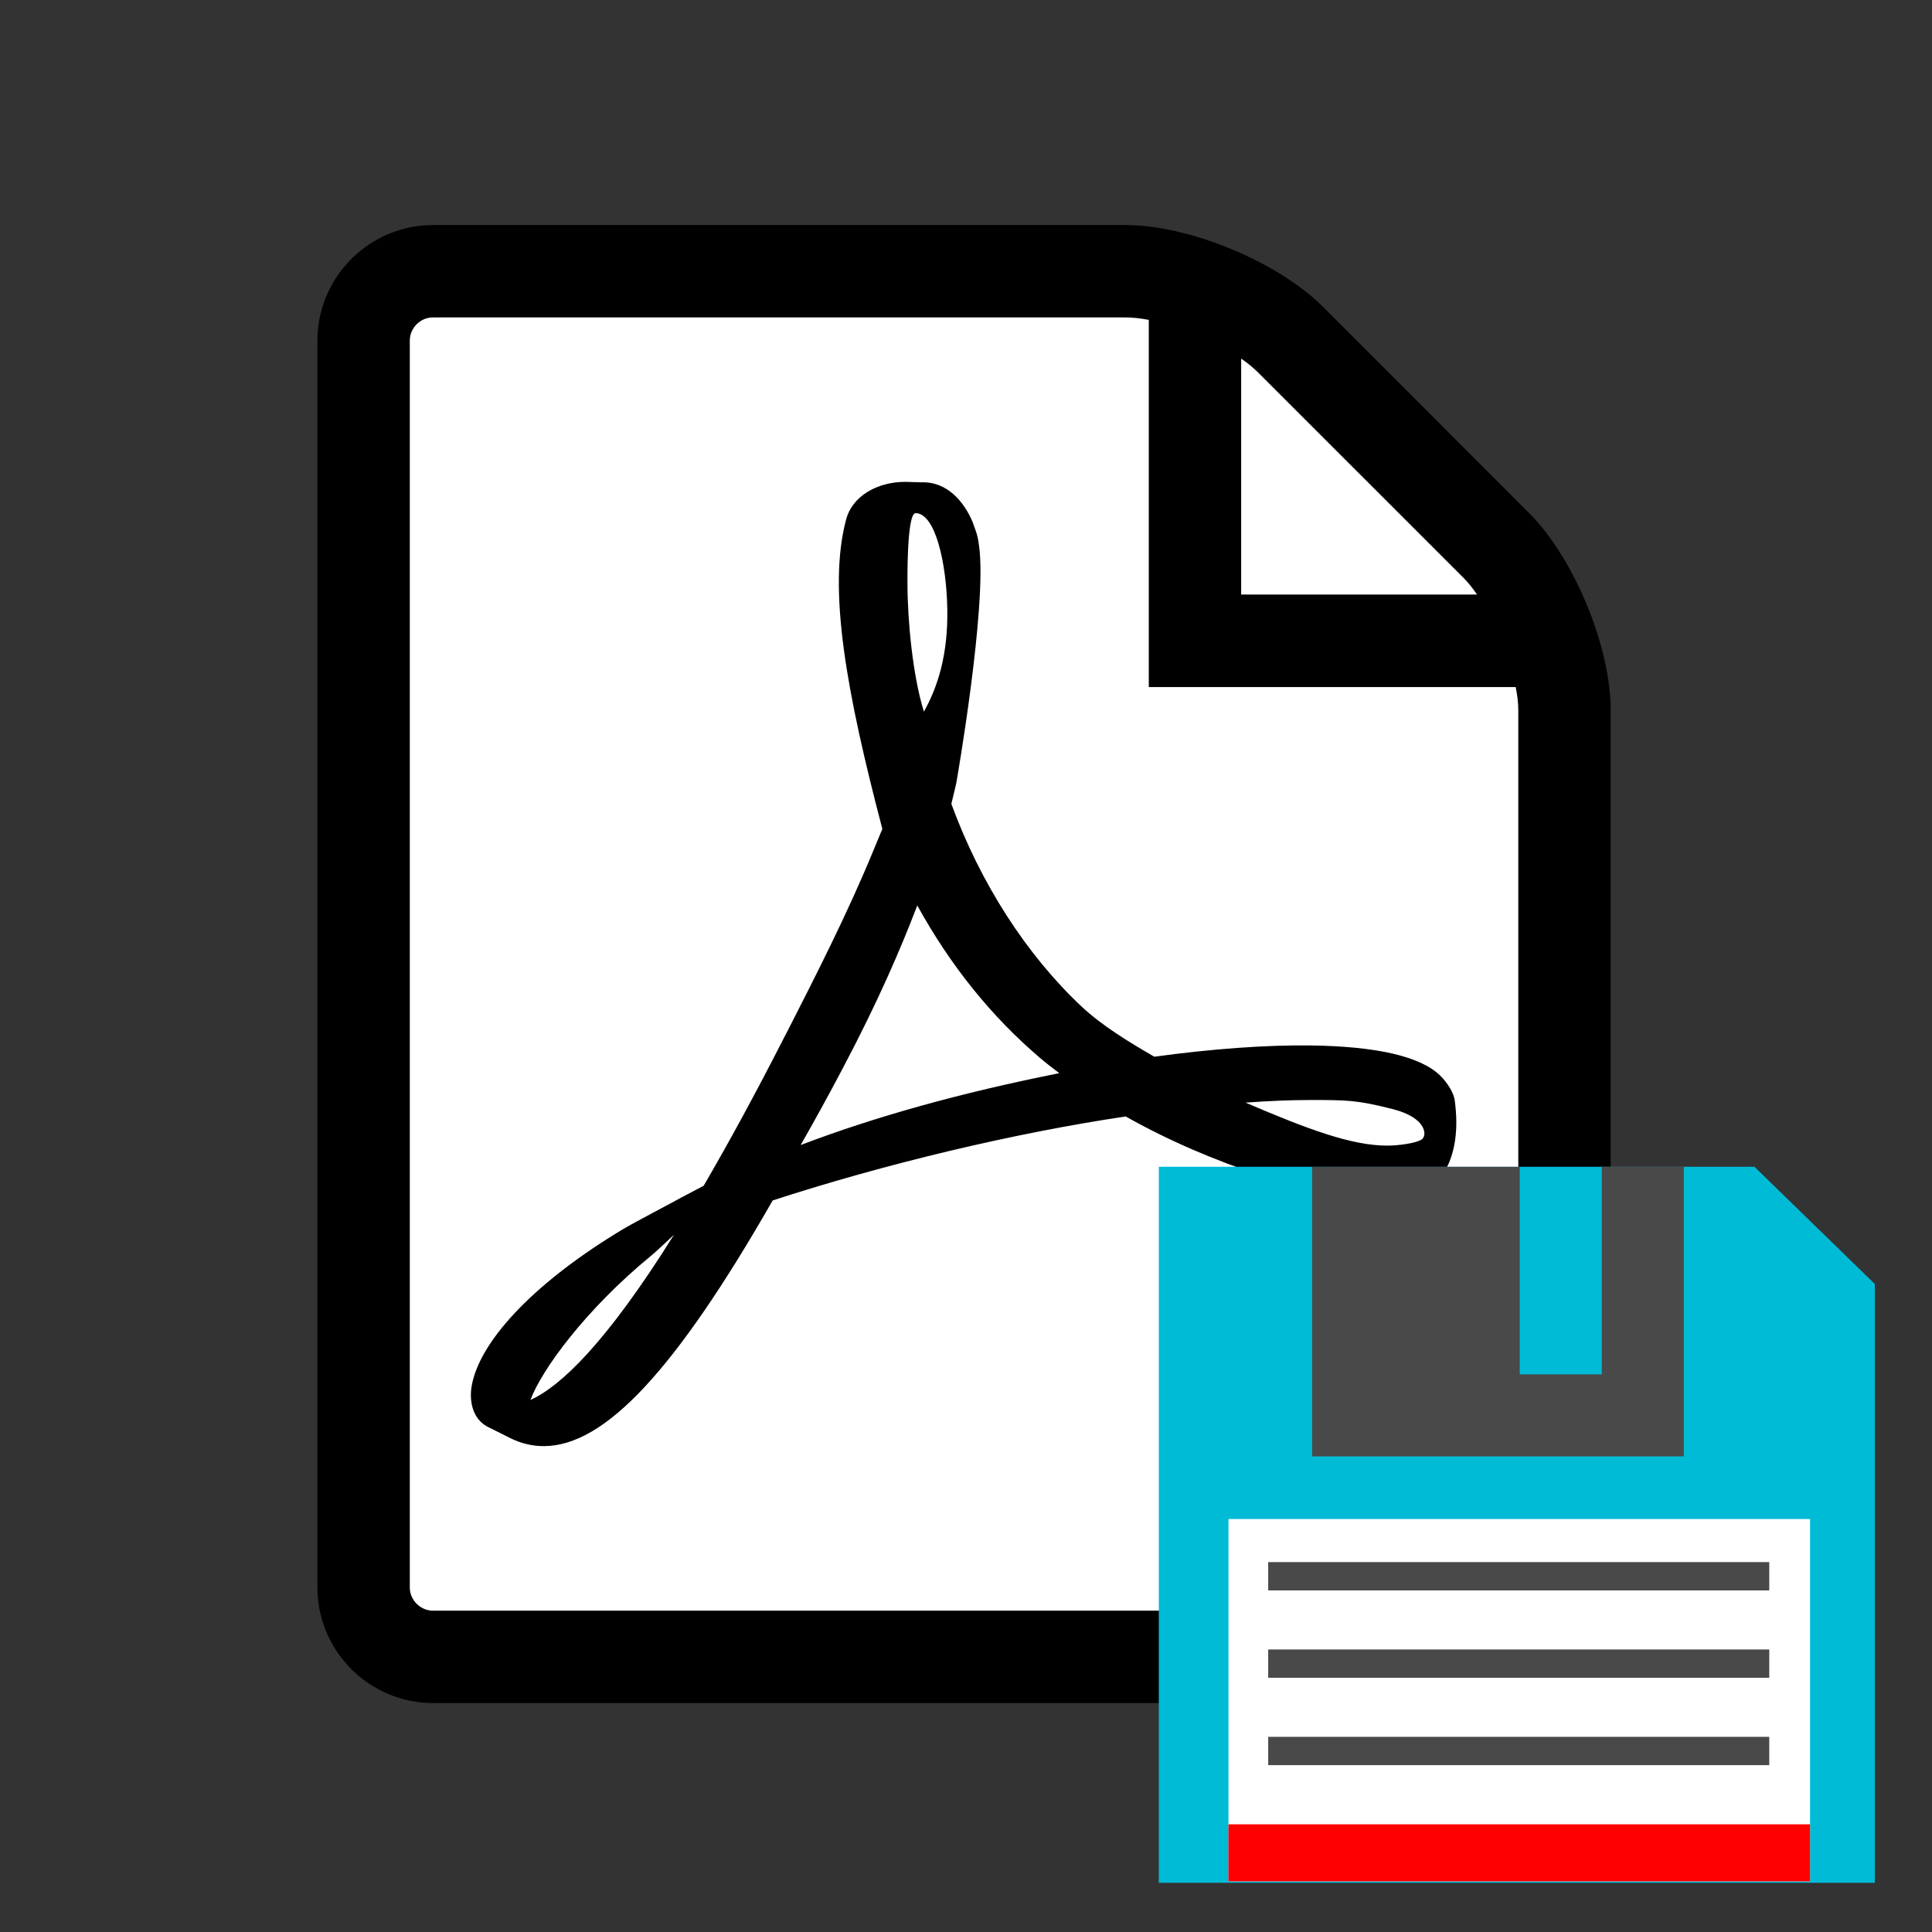 <?xml version="1.0" encoding="UTF-8" standalone="no"?>
<!-- Created with Inkscape (http://www.inkscape.org/) -->

<svg
   xmlns:dc="http://purl.org/dc/elements/1.1/"
   xmlns:cc="http://creativecommons.org/ns#"
   xmlns:rdf="http://www.w3.org/1999/02/22-rdf-syntax-ns#"
   xmlns:svg="http://www.w3.org/2000/svg"
   xmlns="http://www.w3.org/2000/svg"
   xmlns:sodipodi="http://sodipodi.sourceforge.net/DTD/sodipodi-0.dtd"
   xmlns:inkscape="http://www.inkscape.org/namespaces/inkscape"
   width="34.133"
   height="34.133"
   id="svg2"
   version="1.1"
   inkscape:version="0.92.1 r15371"
   sodipodi:docname="capture_pdf.svg"
   inkscape:export-filename="C:\documents\deposit_1_1\_res\dep_cube_48px.png"
   inkscape:export-xdpi="135"
   inkscape:export-ydpi="135">
  <rect width="100%" height="100%" fill="#333333" stroke="none"/>
  <defs
     id="defs4">
    <inkscape:perspective
       sodipodi:type="inkscape:persp3d"
       inkscape:vp_x="-173.42076 : 134.99922 : 1"
       inkscape:vp_y="0 : 1066.6667 : 0"
       inkscape:vp_z="204.11941 : 133.73499 : 1"
       inkscape:persp3d-origin="5.5877722 : 6.6606441 : 1"
       id="perspective3029" />
  </defs>
  <sodipodi:namedview
     id="base"
     pagecolor="#ffffff"
     bordercolor="#666666"
     borderopacity="1.0"
     inkscape:pageopacity="0.0"
     inkscape:pageshadow="2"
     inkscape:zoom="4.9249988"
     inkscape:cx="-88.140527"
     inkscape:cy="1.3066799"
     inkscape:document-units="px"
     inkscape:current-layer="layer1"
     showgrid="false"
     showguides="true"
     inkscape:guide-bbox="true"
     inkscape:snap-bbox="true"
     inkscape:bbox-nodes="true"
     inkscape:bbox-paths="true"
     inkscape:snap-bbox-edge-midpoints="true"
     inkscape:snap-bbox-midpoints="true"
     inkscape:snap-global="false"
     inkscape:window-width="2400"
     inkscape:window-height="1421"
     inkscape:window-x="-9"
     inkscape:window-y="-9"
     inkscape:window-maximized="1"
     inkscape:object-paths="true"
     inkscape:snap-intersection-paths="true"
     inkscape:snap-smooth-nodes="true"
     inkscape:snap-midpoints="true"
     inkscape:object-nodes="true"
     inkscape:snap-center="false"
     inkscape:snap-object-midpoints="true">
    <sodipodi:guide
       orientation="0,1"
       position="69.867,134.933"
       id="guide3143"
       inkscape:locked="false" />
  </sodipodi:namedview>
  <g
     inkscape:label="Layer 1"
     inkscape:groupmode="layer"
     id="layer1"
     transform="translate(0,-1088.386)">
    <g
       id="g4537"
       transform="matrix(0.051,0,0,0.051,3.976,1092.362)">
      <path
         id="path4517"
         d="M 451.7,99.72 380.3,28.28 C 364.7,12.73 334,0 312,0 H 72 C 50,0 32,18 32,40 v 432 c 0,22 18,40 40,40 h 368 c 22,0 40,-18 40,-40 V 168 c 0,-22 -12.7,-52.7 -28.3,-68.28 z"
         inkscape:connector-curvature="0" />
      <path
         id="path4519"
         d="m 448,472 c 0,4.3 -3.7,8 -8,8 H 72 c -4.34,0 -8,-3.7 -8,-8 V 40 c 0,-4.34 3.66,-8 8,-8 h 240 c 2.4,0 5.1,0.3 8,0.85 v 127.2 h 127.1 c 0.6,2.9 0.9,5.6 0.9,8 v 304 z"
         inkscape:connector-curvature="0"
         style="fill:#ffffff" />
      <path
         id="path4521"
         d="m 414.5,316.8 c -2.1,1.3 -8.1,2.1 -11.9,2.1 -12.4,0 -27.6,-5.7 -49.1,-14.9 8.3,-0.6 15.8,-0.9 22.6,-0.9 12.4,0 16,0 28.2,3.1 12.1,3 12.2,9.3 10.2,10.6 z m -215.1,1.9 c 4.8,-8.4 9.7,-17.3 14.7,-26.8 12.2,-23.1 20,-41.3 25.7,-56.2 11.5,20.9 25.8,38.6 42.5,52.8 2.1,1.8 4.3,3.5 6.7,5.3 -34.1,6.8 -63.6,15 -89.6,24.9 z M 239.2,99.8 c 6.8,0 10.7,17.06 11,33.16 0.3,16 -3.4,27.2 -8.1,35.6 -3.9,-12.4 -5.7,-31.8 -5.7,-44.5 0,0 -0.3,-24.26 2.8,-24.26 z M 105.8,407 c 3.9,-10.5 19.1,-31.3 41.6,-49.8 1.4,-1.1 4.9,-4.4 8.1,-7.4 -23.5,37.6 -39.3,52.5 -49.7,57.2 z M 421,294.7 c -6.8,-6.7 -22,-10.2 -45,-10.5 -15.6,-0.2 -34.3,1.2 -54.1,3.9 -8.8,-5.1 -17.9,-10.6 -25.1,-17.3 -19.2,-18 -35.2,-42.9 -45.2,-70.3 0.6,-2.6 1.2,-4.8 1.7,-7.1 0,0 10.8,-61.5 7.9,-82.3 -0.4,-2.9 -0.6,-3.7 -1.4,-5.9 l -0.9,-2.5 C 256,95.94 250.2,88.74 241.1,89.13 l -5.3,-0.17 h -0.1 c -10.1,0 -18.4,5.17 -20.5,12.84 -6.6,24.3 0.2,60.5 12.5,107.4 l -3.2,7.7 c -8.8,21.4 -19.8,43 -29.5,62 l -1.3,2.5 c -10.2,20 -19.5,37 -27.9,51.4 l -8.7,4.6 c -0.6,0.4 -15.5,8.2 -19,10.3 -29.6,17.7 -49.28,37.8 -52.54,53.8 -1.04,5 -0.26,11.5 5.01,14.6 l 8.4,4.2 c 3.63,1.8 7.53,2.7 11.43,2.7 21.1,0 45.6,-26.2 79.3,-85.1 39,-12.7 83.4,-23.3 122.3,-29.1 29.6,16.7 66,28.3 89,28.3 4.1,0 7.6,-0.4 10.5,-1.2 4.4,-1.1 8.1,-3.6 10.4,-7.1 4.4,-6.7 5.4,-15.9 4.1,-25.4 -0.3,-2.8 -2.6,-6.3 -5,-8.7 z"
         inkscape:connector-curvature="0" />
      <path
         id="path4523"
         d="m 429.1,122.3 c 1.6,1.6 3.1,3.5 4.6,5.7 H 352 V 46.27 c 2.2,1.52 4.1,3.08 5.7,4.64 z"
         inkscape:connector-curvature="0"
         style="fill:#ffffff" />
    </g>
    <g
       id="g3992-1"
       transform="matrix(-1,0,0,1,78.933,34.536)" />
    <g
       transform="matrix(0.5,0,0,0.5,18.662,1107.399)"
       id="g4706">
      <g
         id="g4676">
        <g
           id="g16"
           transform="translate(0,-503.5)" />
        <g
           id="g18"
           transform="translate(0,-503.5)" />
        <g
           id="g20"
           transform="translate(0,-503.5)" />
        <g
           id="g22"
           transform="translate(0,-503.5)" />
        <g
           id="g24"
           transform="translate(0,-503.5)" />
        <g
           id="g26"
           transform="translate(0,-503.5)" />
        <g
           id="g28"
           transform="translate(0,-503.5)" />
        <g
           id="g30"
           transform="translate(0,-503.5)" />
        <g
           id="g32"
           transform="translate(0,-503.5)" />
        <g
           id="g34"
           transform="translate(0,-503.5)" />
        <g
           id="g36"
           transform="translate(0,-503.5)" />
        <g
           id="g38"
           transform="translate(0,-503.5)" />
        <g
           id="g40"
           transform="translate(0,-503.5)" />
        <g
           id="g42"
           transform="translate(0,-503.5)" />
        <g
           id="g44"
           transform="translate(0,-503.5)" />
        <g
           style="fill:#00bbd6;fill-opacity:1"
           data-name="Zoom In"
           id="g4555"
           transform="matrix(0.253,0,0,0.253,3.622,3.202)">
          <g
             style="fill:#00bbd6;fill-opacity:1"
             data-name="Calendar"
             id="g4553">
            <g
               style="fill:#00bbd6;fill-opacity:1"
               id="g4551">
              <g
                 style="fill:#00bbd6;fill-opacity:1"
                 id="g4549">
                <g
                   style="fill:#00bbd6;fill-opacity:1"
                   id="g4547">
                  <path
                     style="fill:#00bbd6;fill-opacity:1"
                     sodipodi:nodetypes="cccccc"
                     inkscape:connector-curvature="0"
                     d="M 83.19,0 H 0 V 100 H 100 V 16.37 Z"
                     id="path4545" />
                </g>
              </g>
            </g>
          </g>
        </g>
        <path
           style="fill:#494949;fill-opacity:1;stroke:none;stroke-width:1.049px;stroke-linecap:butt;stroke-linejoin:miter;stroke-opacity:1"
           d="M 9.039,3.202 V 13.434 H 22.172 V 3.202 h -2.898 v 7.334 H 16.375 V 3.202 Z"
           id="path4594"
           inkscape:connector-curvature="0" />
        <rect
           style="opacity:1;fill:#ffffff;fill-opacity:1;stroke:none;stroke-width:0.54;stroke-miterlimit:4;stroke-dasharray:none;stroke-opacity:1"
           id="rect4597"
           width="20.55"
           height="12.804"
           x="6.083"
           y="15.648" />
        <path
           style="color:#000000;font-style:normal;font-variant:normal;font-weight:normal;font-stretch:normal;font-size:medium;line-height:normal;font-family:sans-serif;font-variant-ligatures:normal;font-variant-position:normal;font-variant-caps:normal;font-variant-numeric:normal;font-variant-alternates:normal;font-feature-settings:normal;text-indent:0;text-align:start;text-decoration:none;text-decoration-line:none;text-decoration-style:solid;text-decoration-color:#000000;letter-spacing:normal;word-spacing:normal;text-transform:none;writing-mode:lr-tb;direction:ltr;text-orientation:mixed;dominant-baseline:auto;baseline-shift:baseline;text-anchor:start;white-space:normal;shape-padding:0;clip-rule:nonzero;display:inline;overflow:visible;visibility:visible;opacity:1;isolation:auto;mix-blend-mode:normal;color-interpolation:sRGB;color-interpolation-filters:linearRGB;solid-color:#000000;solid-opacity:1;vector-effect:none;fill:#ff0000;fill-opacity:1;fill-rule:nonzero;stroke:none;stroke-width:1.42px;stroke-linecap:butt;stroke-linejoin:miter;stroke-miterlimit:4;stroke-dasharray:none;stroke-dashoffset:0;stroke-opacity:1;color-rendering:auto;image-rendering:auto;shape-rendering:auto;text-rendering:auto;enable-background:accumulate"
           d="m 6.082,26.435 v 2.016 H 26.633 v -2.016 z"
           id="path4601"
           inkscape:connector-curvature="0" />
        <path
           style="color:#000000;font-style:normal;font-variant:normal;font-weight:normal;font-stretch:normal;font-size:medium;line-height:normal;font-family:sans-serif;font-variant-ligatures:normal;font-variant-position:normal;font-variant-caps:normal;font-variant-numeric:normal;font-variant-alternates:normal;font-feature-settings:normal;text-indent:0;text-align:start;text-decoration:none;text-decoration-line:none;text-decoration-style:solid;text-decoration-color:#000000;letter-spacing:normal;word-spacing:normal;text-transform:none;writing-mode:lr-tb;direction:ltr;text-orientation:mixed;dominant-baseline:auto;baseline-shift:baseline;text-anchor:start;white-space:normal;shape-padding:0;clip-rule:nonzero;display:inline;overflow:visible;visibility:visible;opacity:1;isolation:auto;mix-blend-mode:normal;color-interpolation:sRGB;color-interpolation-filters:linearRGB;solid-color:#000000;solid-opacity:1;vector-effect:none;fill:#494949;fill-opacity:1;fill-rule:nonzero;stroke:none;stroke-width:0.928px;stroke-linecap:butt;stroke-linejoin:miter;stroke-miterlimit:4;stroke-dasharray:none;stroke-dashoffset:0;stroke-opacity:1;color-rendering:auto;image-rendering:auto;shape-rendering:auto;text-rendering:auto;enable-background:accumulate"
           d="m 7.487,17.17 v 1 H 25.192 v -1 z"
           id="path4601-8"
           inkscape:connector-curvature="0" />
        <path
           style="color:#000000;font-style:normal;font-variant:normal;font-weight:normal;font-stretch:normal;font-size:medium;line-height:normal;font-family:sans-serif;font-variant-ligatures:normal;font-variant-position:normal;font-variant-caps:normal;font-variant-numeric:normal;font-variant-alternates:normal;font-feature-settings:normal;text-indent:0;text-align:start;text-decoration:none;text-decoration-line:none;text-decoration-style:solid;text-decoration-color:#000000;letter-spacing:normal;word-spacing:normal;text-transform:none;writing-mode:lr-tb;direction:ltr;text-orientation:mixed;dominant-baseline:auto;baseline-shift:baseline;text-anchor:start;white-space:normal;shape-padding:0;clip-rule:nonzero;display:inline;overflow:visible;visibility:visible;opacity:1;isolation:auto;mix-blend-mode:normal;color-interpolation:sRGB;color-interpolation-filters:linearRGB;solid-color:#000000;solid-opacity:1;vector-effect:none;fill:#494949;fill-opacity:1;fill-rule:nonzero;stroke:none;stroke-width:0.928px;stroke-linecap:butt;stroke-linejoin:miter;stroke-miterlimit:4;stroke-dasharray:none;stroke-dashoffset:0;stroke-opacity:1;color-rendering:auto;image-rendering:auto;shape-rendering:auto;text-rendering:auto;enable-background:accumulate"
           d="m 7.487,20.257 v 1 H 25.192 v -1 z"
           id="path4601-8-1"
           inkscape:connector-curvature="0" />
        <path
           style="color:#000000;font-style:normal;font-variant:normal;font-weight:normal;font-stretch:normal;font-size:medium;line-height:normal;font-family:sans-serif;font-variant-ligatures:normal;font-variant-position:normal;font-variant-caps:normal;font-variant-numeric:normal;font-variant-alternates:normal;font-feature-settings:normal;text-indent:0;text-align:start;text-decoration:none;text-decoration-line:none;text-decoration-style:solid;text-decoration-color:#000000;letter-spacing:normal;word-spacing:normal;text-transform:none;writing-mode:lr-tb;direction:ltr;text-orientation:mixed;dominant-baseline:auto;baseline-shift:baseline;text-anchor:start;white-space:normal;shape-padding:0;clip-rule:nonzero;display:inline;overflow:visible;visibility:visible;opacity:1;isolation:auto;mix-blend-mode:normal;color-interpolation:sRGB;color-interpolation-filters:linearRGB;solid-color:#000000;solid-opacity:1;vector-effect:none;fill:#494949;fill-opacity:1;fill-rule:nonzero;stroke:none;stroke-width:0.928px;stroke-linecap:butt;stroke-linejoin:miter;stroke-miterlimit:4;stroke-dasharray:none;stroke-dashoffset:0;stroke-opacity:1;color-rendering:auto;image-rendering:auto;shape-rendering:auto;text-rendering:auto;enable-background:accumulate"
           d="m 7.487,23.344 v 1 H 25.192 v -1 z"
           id="path4601-8-4"
           inkscape:connector-curvature="0" />
      </g>
    </g>
  </g>
</svg>
